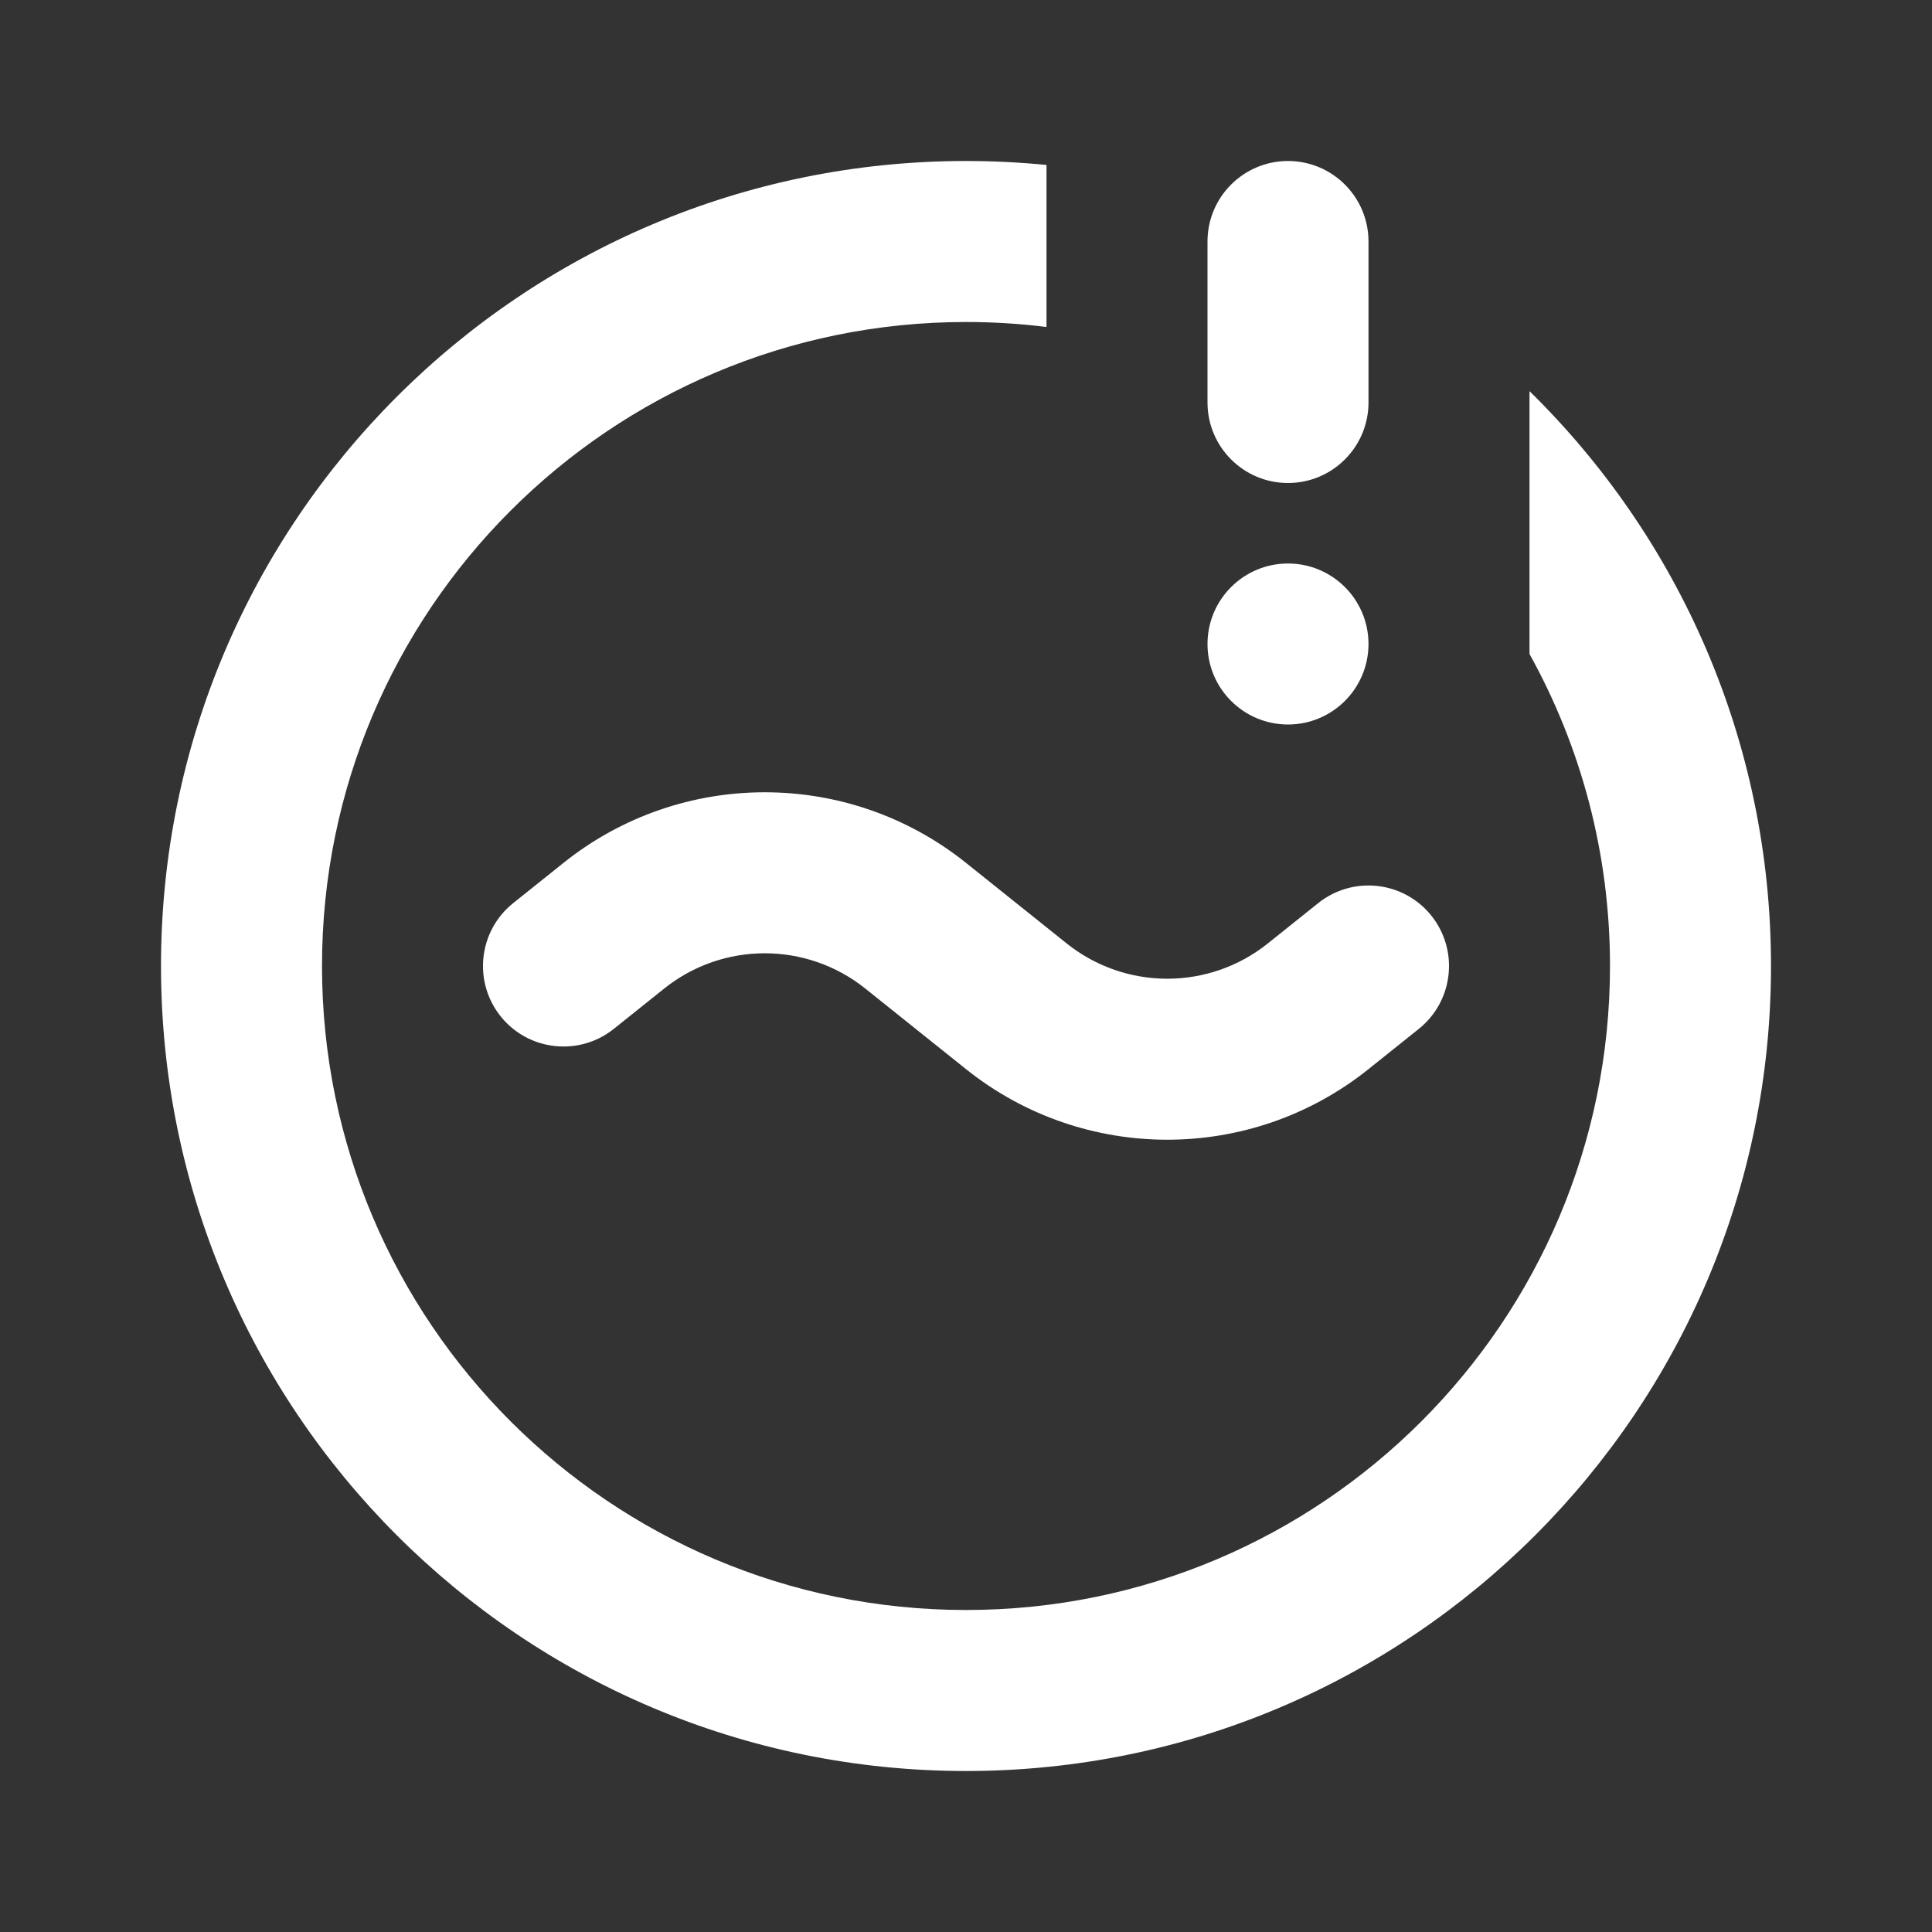 <svg width="24" height="24" viewBox="0 0 24 24" fill="none" xmlns="http://www.w3.org/2000/svg">
<rect x="0" y="0" width="24" height="24" fill="#333333" stroke="none"/>
<path d="M12 2C12.338 2 12.671 2.017 13 2.049V4.062C12.672 4.021 12.339 4 12 4C7.582 4 4 7.582 4 12C4 16.418 7.582 20 12 20C16.418 20 20 16.418 20 12C20 10.594 19.637 9.272 19 8.124V4.859C20.851 6.673 22 9.203 22 12C22 17.523 17.523 22 12 22C6.477 22 2 17.523 2 12C2 6.477 6.477 2 12 2Z" fill="white"/>
<path d="M8.251 12.28C8.981 11.696 10.019 11.696 10.749 12.28L12.001 13.282C13.462 14.45 15.538 14.45 16.999 13.282L17.625 12.781C18.056 12.436 18.126 11.807 17.781 11.375C17.436 10.944 16.807 10.874 16.375 11.219L15.749 11.72C15.019 12.304 13.981 12.304 13.251 11.72L11.999 10.718C10.538 9.55 8.462 9.55 7.001 10.718L6.375 11.219C5.944 11.564 5.874 12.194 6.219 12.625C6.564 13.056 7.193 13.126 7.625 12.781L8.251 12.28Z" fill="white"/>
<path d="M17 8C17 8.552 16.552 9 16 9C15.448 9 15 8.552 15 8C15 7.448 15.448 7 16 7C16.552 7 17 7.448 17 8Z" fill="white"/>
<path d="M16 2C15.448 2 15 2.448 15 3V5C15 5.552 15.448 6 16 6C16.552 6 17 5.552 17 5V3C17 2.448 16.552 2 16 2Z" fill="white"/>
</svg>
